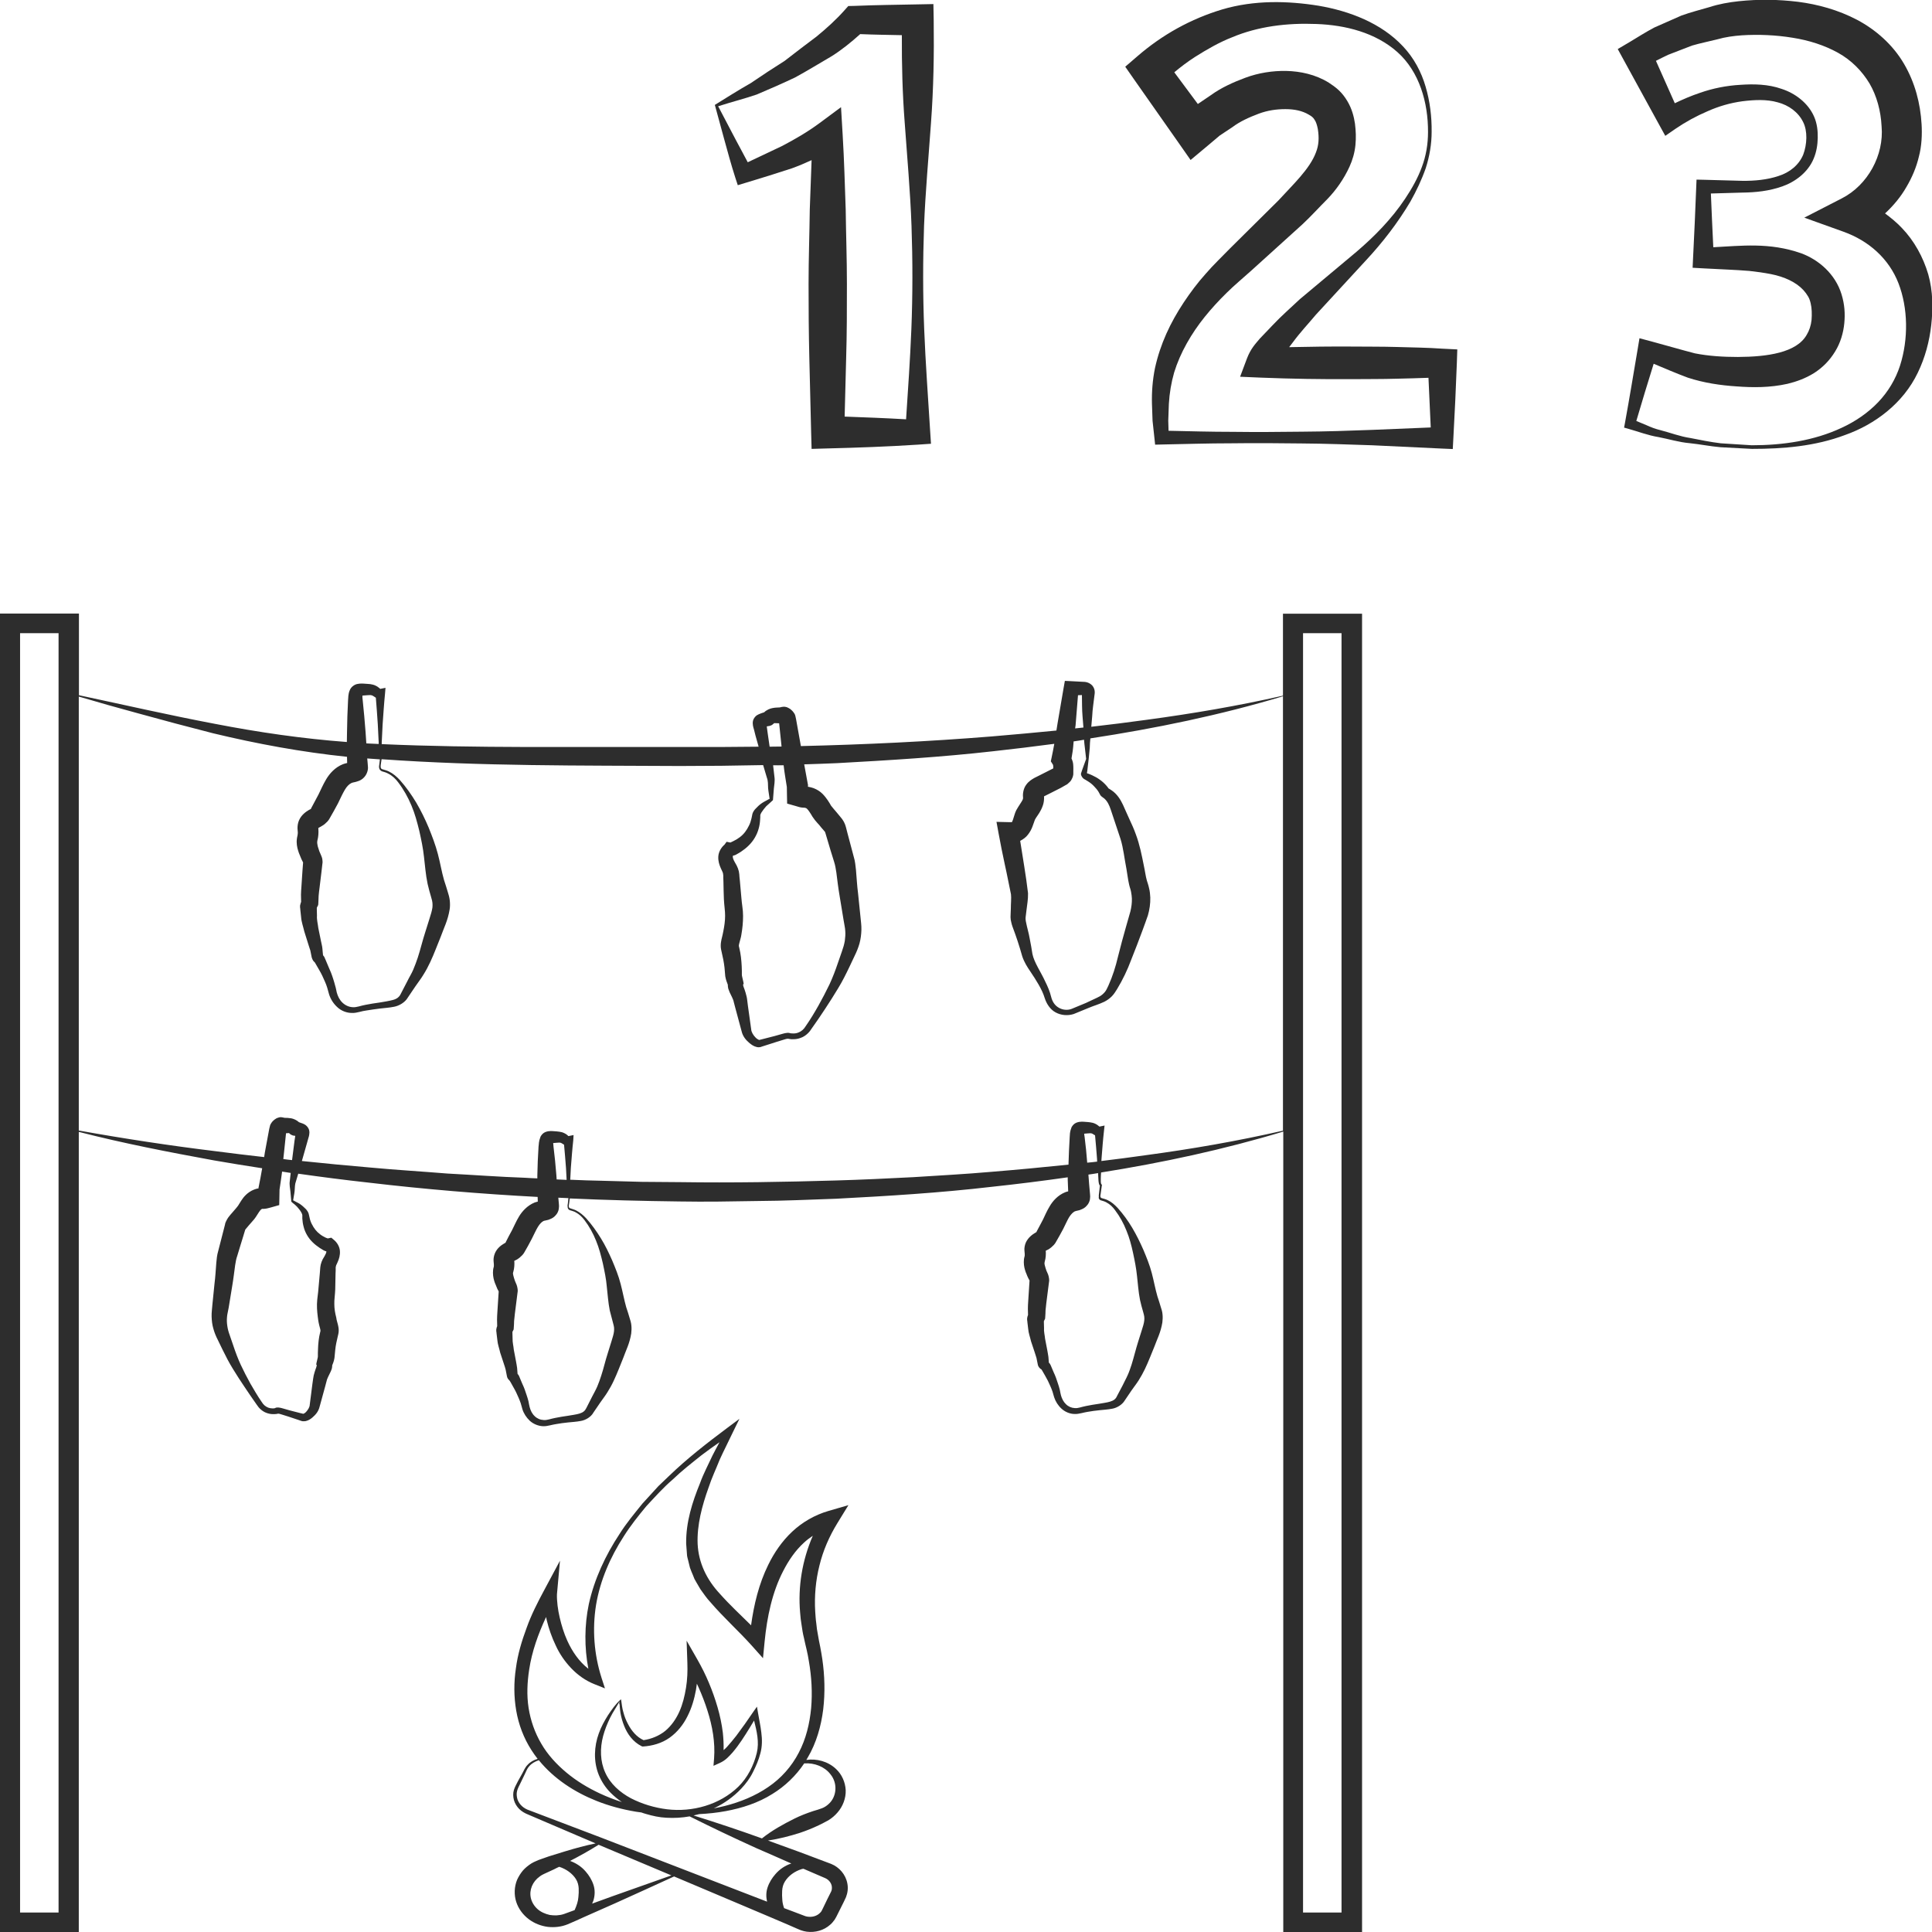 <?xml version="1.0" encoding="utf-8"?>
<!-- Generator: Adobe Illustrator 24.1.2, SVG Export Plug-In . SVG Version: 6.00 Build 0)  -->
<svg version="1.1" id="Layer_1" xmlns="http://www.w3.org/2000/svg" xmlns:xlink="http://www.w3.org/1999/xlink" x="0px" y="0px"
	 viewBox="0 0 128 128" style="enable-background:new 0 0 128 128;" xml:space="preserve">
<style type="text/css">
	.st0{fill:#2D2D2D;}
	.st1{fill:#8E634A;}
</style>
<g>
	<g>
		<path class="st0" d="M61.68,8.15c0.17-2.28,0.21-4.55,0.18-6.83l-0.02-1.05l-1.04,0.02c-1.39,0.03-2.78,0.04-4.17,0.1L56.2,0.4
			l-0.24,0.27c-0.56,0.63-1.19,1.2-1.86,1.75c-0.7,0.53-1.41,1.06-2.11,1.61C51.24,4.5,50.5,4.99,49.75,5.5
			c-0.86,0.49-1.68,1.01-2.39,1.45l0.63,2.31c0.22,0.8,0.45,1.65,0.72,2.49l0.17,0.52l0.59-0.18c1-0.3,2-0.61,3-0.94
			c0.44-0.16,0.87-0.34,1.3-0.54c-0.04,1.09-0.08,2.18-0.12,3.27c-0.02,1.64-0.08,3.28-0.08,4.92c0,1.64,0.01,3.28,0.05,4.92
			l0.12,4.92l0.03,1.1l1.06-0.03c1.99-0.05,3.98-0.12,5.97-0.25l0.88-0.06l-0.05-0.76c-0.14-2.28-0.31-4.55-0.4-6.83
			c-0.09-2.28-0.09-4.55-0.01-6.83C61.31,12.71,61.52,10.43,61.68,8.15z M60.38,21.81c-0.08,1.99-0.22,3.98-0.35,5.97
			c-1.36-0.08-2.72-0.13-4.07-0.18l0.1-3.88c0.05-1.64,0.05-3.28,0.05-4.92c0-1.64-0.06-3.28-0.08-4.92
			c-0.06-1.64-0.1-3.28-0.2-4.92L55.72,7.1l-1.43,1.06c-0.77,0.57-1.61,1.06-2.49,1.52c-0.75,0.35-1.51,0.71-2.26,1.07
			c-0.25-0.48-0.52-0.97-0.79-1.48l-1.17-2.23c0.94-0.3,1.78-0.51,2.56-0.78c0.85-0.36,1.7-0.73,2.54-1.13
			c0.81-0.44,1.6-0.93,2.41-1.4c0.67-0.42,1.3-0.93,1.9-1.47c0.92,0.04,1.84,0.05,2.76,0.07c-0.01,1.94,0.04,3.88,0.19,5.81
			c0.16,2.28,0.37,4.55,0.45,6.83C60.47,17.26,60.47,19.54,60.38,21.81z"/>
		<path class="st0" d="M92.58,22.99c-1-0.03-2-0.02-3-0.03c-1.39-0.01-2.78,0.01-4.17,0.04c0.09-0.12,0.18-0.23,0.26-0.34
			c0.47-0.64,1.01-1.21,1.52-1.82l3.29-3.57c1.12-1.2,2.13-2.51,2.96-3.91c0.4-0.71,0.75-1.45,1.02-2.22
			c0.25-0.78,0.39-1.59,0.39-2.41c0.01-1-0.11-2.01-0.4-2.99c-0.28-0.97-0.78-1.91-1.5-2.67c-1.44-1.54-3.54-2.34-5.59-2.69
			C85.31,0.05,83.1,0,80.99,0.62c-2.1,0.63-3.99,1.68-5.65,3.12l-0.79,0.68l0.62,0.89l2.92,4.16l0.79,1.13l1.16-0.97l0.77-0.65
			l0.83-0.55c0.53-0.4,1.13-0.66,1.76-0.9c0.57-0.21,1.14-0.3,1.76-0.3c0.6,0,1.12,0.11,1.54,0.36l0.15,0.09
			c0.03,0.02,0.06,0.05,0.09,0.07c0.06,0.05,0.11,0.11,0.15,0.18c0.1,0.14,0.17,0.36,0.22,0.62c0.09,0.58,0.07,1.06-0.13,1.56
			c-0.41,1.09-1.51,2.11-2.49,3.18l-3.21,3.18l-0.8,0.81c-0.28,0.28-0.55,0.57-0.81,0.87c-0.53,0.59-1,1.22-1.44,1.88
			c-0.89,1.34-1.56,2.76-1.91,4.36c-0.16,0.79-0.22,1.58-0.2,2.36l0.04,1.13l0.13,1.2l0.04,0.38l0.42-0.01
			c1.55-0.03,3.1-0.08,4.65-0.08c1.55-0.02,3.1-0.01,4.65,0.01c1.55,0.01,3.1,0.07,4.65,0.12l4.65,0.22l0.7,0.03l0.04-0.75
			c0.09-1.65,0.17-3.3,0.23-4.95l0.03-0.9l-1-0.05C94.58,23.03,93.58,23.02,92.58,22.99z M90.93,28.48
			c-1.55,0.06-3.1,0.11-4.65,0.12c-1.55,0.02-3.1,0.03-4.65,0.01c-1.4,0-2.81-0.04-4.21-0.07l-0.02-0.67l0.04-1.11
			c0.04-0.71,0.16-1.42,0.35-2.08c0.4-1.31,1.15-2.6,2.03-3.69c0.45-0.56,0.94-1.09,1.45-1.59c0.26-0.25,0.52-0.5,0.79-0.73
			l0.85-0.75l3.37-3.05c0.56-0.52,1.11-1.13,1.67-1.69c0.56-0.58,1.08-1.31,1.46-2.14c0.2-0.44,0.34-0.92,0.39-1.42
			c0.05-0.52,0.03-0.93-0.03-1.43c-0.07-0.48-0.21-1-0.51-1.5c-0.15-0.25-0.33-0.49-0.55-0.7c-0.11-0.1-0.22-0.2-0.35-0.29
			c-0.11-0.08-0.21-0.15-0.32-0.22c-0.88-0.55-1.9-0.76-2.82-0.78c-0.9-0.02-1.85,0.13-2.71,0.45c-0.78,0.29-1.59,0.65-2.28,1.15
			l-0.87,0.59l-1.56-2.1c0.43-0.36,0.88-0.7,1.36-1.01c0.79-0.5,1.62-0.98,2.47-1.31c1.71-0.72,3.63-0.96,5.59-0.88
			c1.92,0.07,3.91,0.57,5.36,1.86c1.46,1.3,2.04,3.35,2.03,5.3c0,0.79-0.13,1.58-0.41,2.32c-0.27,0.74-0.67,1.44-1.11,2.1
			c-0.88,1.32-2.01,2.48-3.23,3.52l-3.74,3.13c-0.6,0.57-1.23,1.11-1.8,1.72c-0.29,0.3-0.57,0.6-0.86,0.9
			c-0.29,0.35-0.6,0.66-0.85,1.32l-0.45,1.2l1.4,0.06c2,0.08,4,0.11,6,0.1c1-0.01,2,0,3-0.03c0.69-0.02,1.39-0.03,2.08-0.06
			c0.05,1.1,0.1,2.19,0.15,3.29L90.93,28.48z"/>
		<path class="st0" d="M126,15.1c-0.34-0.36-0.72-0.67-1.11-0.96c0.56-0.52,1.05-1.11,1.42-1.76c0.36-0.61,0.65-1.28,0.82-2
			c0.19-0.7,0.22-1.49,0.18-2.15c-0.08-1.37-0.43-2.75-1.17-4.01c-0.73-1.25-1.86-2.25-3.11-2.91c-1.24-0.65-2.58-1.02-3.9-1.19
			c-1.33-0.16-2.59-0.18-3.93-0.04c-0.66,0.07-1.33,0.19-1.94,0.39c-0.62,0.18-1.25,0.34-1.86,0.56l-1.79,0.79
			c-0.57,0.3-1.1,0.64-1.65,0.97l-0.78,0.46l0.42,0.77l2.3,4.2l0.43,0.78l0.68-0.47c0.66-0.45,1.37-0.84,2.12-1.16
			c0.74-0.33,1.5-0.55,2.3-0.66c0.82-0.1,1.61-0.14,2.35,0.07c0.73,0.19,1.36,0.65,1.68,1.3c0.31,0.61,0.26,1.49,0.01,2.16
			c-0.28,0.68-0.88,1.18-1.64,1.42c-0.74,0.25-1.58,0.33-2.4,0.32l-2.57-0.07l-0.46-0.01l-0.02,0.48c-0.06,1.57-0.13,3.14-0.21,4.72
			l-0.03,0.64l0.72,0.04c1.01,0.06,2.09,0.09,3.04,0.17c0.48,0.05,0.96,0.12,1.43,0.21c0.45,0.09,0.86,0.22,1.23,0.4
			c0.37,0.18,0.68,0.4,0.92,0.66c0.12,0.13,0.23,0.28,0.31,0.42c0.08,0.13,0.13,0.28,0.17,0.45c0.08,0.32,0.09,0.73,0.06,1.11
			c-0.04,0.37-0.15,0.7-0.32,0.98c-0.67,1.19-2.61,1.46-4.56,1.47c-0.97,0-1.94-0.06-2.85-0.24c-0.93-0.24-1.91-0.53-2.88-0.79
			l-0.79-0.21l-0.11,0.66c-0.28,1.65-0.55,3.3-0.85,4.94l-0.06,0.32l0.25,0.07c0.68,0.19,1.35,0.45,2.04,0.56
			c0.68,0.13,1.35,0.34,2.04,0.4c0.69,0.07,1.37,0.21,2.06,0.27l2.08,0.11c2.07,0,4.18-0.17,6.17-0.92c1.98-0.7,3.85-2.1,4.82-4.13
			c0.48-0.99,0.77-2.07,0.89-3.16c0.12-1.08,0.12-2.23-0.2-3.36C127.42,17.05,126.83,15.96,126,15.1z M125.88,24.23
			c-0.29,0.89-0.78,1.72-1.45,2.42c-0.67,0.7-1.5,1.27-2.41,1.69c-1.83,0.86-3.91,1.16-5.96,1.16l-2.05-0.13
			c-0.68-0.08-1.35-0.22-2.02-0.35c-0.68-0.1-1.32-0.35-1.98-0.52c-0.33-0.08-0.65-0.2-0.95-0.34l-0.65-0.27
			c0.37-1.27,0.76-2.53,1.15-3.79c0.74,0.31,1.48,0.63,2.26,0.92c1.07,0.35,2.16,0.51,3.24,0.58c1.06,0.08,2.19,0.09,3.36-0.17
			c0.58-0.14,1.18-0.35,1.76-0.71c0.58-0.37,1.04-0.84,1.4-1.43c0.36-0.58,0.55-1.25,0.61-1.88c0.06-0.63,0.02-1.24-0.18-1.9
			c-0.41-1.36-1.53-2.31-2.68-2.73c-2.11-0.74-3.99-0.49-5.82-0.4c-0.06-1.19-0.11-2.37-0.16-3.56l2.07-0.06
			c0.89-0.01,1.78-0.1,2.66-0.41c0.86-0.3,1.71-0.94,2.08-1.84c0.19-0.45,0.26-0.92,0.27-1.37c0.01-0.46-0.04-0.95-0.24-1.41
			c-0.39-0.9-1.25-1.55-2.15-1.84c-0.9-0.32-1.86-0.33-2.74-0.27c-0.9,0.05-1.82,0.23-2.67,0.53c-0.57,0.19-1.13,0.43-1.67,0.69
			l-1.25-2.81c0.27-0.14,0.54-0.27,0.81-0.4l1.58-0.61c0.54-0.16,1.11-0.27,1.66-0.41c0.56-0.16,1.09-0.23,1.64-0.27
			c1.09-0.07,2.27-0.02,3.36,0.16c1.09,0.17,2.12,0.5,3.02,1c0.88,0.49,1.58,1.2,2.08,2.03c0.48,0.82,0.75,1.82,0.8,2.84
			c0.17,1.9-0.91,3.89-2.63,4.77l-2.49,1.28l2.59,0.93c1.68,0.6,3.02,1.79,3.65,3.42C126.41,20.4,126.45,22.45,125.88,24.23z"/>
	</g>
	<path class="st1" d="M50.76,47.16C50.76,47.16,50.76,47.16,50.76,47.16c0,0,0.01,0,0.01,0C50.77,47.15,50.77,47.15,50.76,47.16z"/>
	<path class="st1" d="M71.68,45.92c0-0.01,0-0.02,0-0.02c0,0,0,0.01,0,0.03V45.92z"/>
	<path class="st1" d="M21.07,54.86C21.07,54.85,21.07,54.86,21.07,54.86C21.08,54.85,21.07,54.84,21.07,54.86z"/>
	<path class="st1" d="M23.93,46.1c-0.01,0-0.03,0.01-0.04,0.01C23.88,46.12,23.89,46.12,23.93,46.1
		C23.92,46.11,23.92,46.1,23.93,46.1z"/>
	<path class="st1" d="M48.33,55.91c-0.02,0.01-0.03,0.01-0.03,0.01l0.02-0.01L48.33,55.91z"/>
	<g>
		<path class="st1" d="M21.98,90.34C21.98,90.34,21.98,90.34,21.98,90.34l0,0.01C21.98,90.35,21.98,90.34,21.98,90.34z"/>
		<path class="st1" d="M68.19,87.05C68.2,87.03,68.21,87.02,68.19,87.05L68.19,87.05z"/>
		<path class="st1" d="M32.98,87.8C32.99,87.77,33,87.76,32.98,87.8L32.98,87.8z"/>
		<path class="st1" d="M21.86,82.13c0,0-0.01-0.01-0.03-0.01l0.02,0.01L21.86,82.13z"/>
		<path class="st1" d="M20.01,59.66L20.01,59.66C20.02,59.64,20.03,59.63,20.01,59.66z"/>
		<path class="st1" d="M71.74,75.12c-0.02,0.01-0.04,0.01-0.05,0.02C71.68,75.14,71.7,75.15,71.74,75.12
			C71.74,75.13,71.74,75.12,71.74,75.12z"/>
		<path class="st1" d="M48.21,65.11c0,0,0,0,0,0.02L48.21,65.11C48.21,65.11,48.21,65.1,48.21,65.11z"/>
		<path class="st1" d="M19.58,75.08c0-0.02,0-0.03,0-0.03C19.58,75.05,19.58,75.07,19.58,75.08z"/>
		<path class="st1" d="M19.56,75.26C19.56,75.26,19.56,75.26,19.56,75.26l-0.05-0.01C19.54,75.26,19.55,75.26,19.56,75.26z"/>
		<path class="st1" d="M19.65,74.31c0.01,0,0.02,0,0.02,0c0,0-0.01,0-0.01,0C19.66,74.31,19.65,74.31,19.65,74.31z"/>
		<path class="st1" d="M36.56,75.74c-0.02,0.01-0.04,0.01-0.05,0.02C36.5,75.76,36.52,75.76,36.56,75.74
			C36.56,75.74,36.56,75.74,36.56,75.74z"/>
		<path class="st0" d="M85,46.09c-2.99,0.68-6,1.19-9.04,1.6c-1.22,0.17-2.44,0.32-3.66,0.46l0.06-0.69
			c0.02-0.48,0.1-0.93,0.15-1.39c0-0.06,0.1-0.37-0.15-0.66c-0.27-0.27-0.57-0.23-0.64-0.24l-0.75-0.04l-0.42-0.02l-0.08,0.45
			l-0.4,2.34l-0.08,0.5c-1.43,0.14-2.85,0.27-4.28,0.39c-4.21,0.34-8.43,0.54-12.65,0.64c-0.02-0.11-0.04-0.23-0.06-0.34l-0.26-1.45
			l-0.02-0.09l-0.01-0.05c0-0.02-0.02-0.09-0.03-0.12c-0.01-0.03-0.03-0.07-0.04-0.09c-0.11-0.17-0.17-0.22-0.29-0.32
			c-0.03-0.02-0.06-0.04-0.12-0.07c-0.02-0.01-0.06-0.03-0.11-0.05c-0.06-0.01-0.14-0.05-0.34-0.01c-0.06,0.02-0.02,0.01-0.04,0.01
			c-0.01,0.01-0.05,0.01-0.1,0.02c-0.1,0.01-0.25,0-0.45,0.04c-0.18,0.03-0.41,0.13-0.56,0.28l-0.18,0.06
			c-0.07,0.03-0.15,0.05-0.29,0.13c-0.07,0.04-0.16,0.13-0.22,0.24c-0.06,0.11-0.07,0.22-0.07,0.28c0.01,0.25,0.06,0.33,0.09,0.46
			l0.09,0.36l0.21,0.75c-1.72,0.02-3.45,0.03-5.17,0.02l-10.34,0c-3.16-0.01-6.32-0.05-9.46-0.19c0-0.1,0-0.19,0.01-0.29l0.05-1.02
			c0.05-0.68,0.09-1.36,0.16-2.05l0.03-0.37l-0.35,0.07c-0.03-0.03-0.07-0.07-0.12-0.1c-0.09-0.08-0.25-0.15-0.36-0.18
			c-0.12-0.03-0.26-0.05-0.35-0.05l-0.29-0.02c-0.1,0-0.21-0.01-0.36,0.02c-0.08,0.01-0.18,0.04-0.28,0.11
			c-0.11,0.07-0.2,0.18-0.24,0.27c-0.09,0.19-0.09,0.3-0.11,0.41l-0.02,0.29c-0.04,0.72-0.06,1.43-0.07,2.15l-0.01,0.62
			c-2.93-0.22-5.83-0.64-8.72-1.2c-3.02-0.57-6.02-1.26-9.03-1.9v-5.41H0V128h5.22V74.99c2.95,0.76,5.96,1.34,8.96,1.89
			c1.06,0.18,2.12,0.36,3.19,0.52c-0.07,0.42-0.15,0.83-0.23,1.23l-0.01,0.03l0,0.06l0,0.01c-0.1,0.02-0.2,0.04-0.29,0.08
			c-0.44,0.17-0.71,0.5-0.86,0.74c-0.08,0.12-0.15,0.24-0.2,0.32c-0.03,0.04-0.08,0.11-0.15,0.19c-0.07,0.08-0.17,0.19-0.25,0.29
			c-0.05,0.06-0.14,0.15-0.25,0.3c-0.05,0.07-0.11,0.17-0.16,0.28c-0.01,0.03-0.02,0.06-0.04,0.09l-0.01,0.05l-0.02,0.09l-0.09,0.35
			l-0.18,0.7l-0.18,0.7c-0.07,0.23-0.1,0.52-0.12,0.76c-0.04,0.51-0.06,0.92-0.12,1.39l-0.14,1.39c-0.01,0.21-0.06,0.5-0.05,0.78
			c0.01,0.28,0.04,0.55,0.12,0.81c0.07,0.26,0.18,0.52,0.29,0.73l0.31,0.64c0.21,0.43,0.43,0.86,0.69,1.28
			c0.25,0.41,0.51,0.81,0.78,1.21c0.26,0.4,0.54,0.79,0.81,1.18c0.13,0.21,0.36,0.43,0.64,0.53c0.14,0.05,0.28,0.08,0.43,0.08
			c0.07,0,0.14,0,0.22-0.01l0.11-0.02c0.01,0,0.01,0,0.03,0c0.06,0,0.19,0.05,0.3,0.08l0.35,0.11l0.69,0.23l0.17,0.06l0.04,0.01
			c0.02,0.01,0.06,0.01,0.09,0.01c0.06,0,0.12,0,0.17-0.01c0.2-0.05,0.32-0.14,0.43-0.23c0.22-0.19,0.41-0.4,0.49-0.74l0.37-1.35
			l0.09-0.34c0.03-0.13,0.06-0.17,0.1-0.27l0.15-0.31c0.03-0.07,0.05-0.1,0.09-0.22c0.02-0.08,0.03-0.15,0.03-0.22l0-0.01
			c0.04-0.12,0.11-0.24,0.15-0.5l0.05-0.52c0.03-0.31,0.1-0.62,0.17-0.91c0.01-0.03,0.07-0.26,0.06-0.4c0-0.15-0.03-0.26-0.05-0.36
			l-0.07-0.26c-0.02-0.08-0.03-0.12-0.04-0.21C22.2,87,22.15,86.7,22.15,86.4c0-0.15,0-0.28,0.02-0.44
			c0.02-0.18,0.03-0.36,0.04-0.53c0.01-0.35,0.01-0.69,0.02-1.03l0.01-0.25l0-0.12c0-0.03,0-0.04,0-0.07
			c0.01-0.04,0.02-0.09,0.03-0.13c0.01-0.03,0.08-0.15,0.11-0.24c0.08-0.18,0.16-0.42,0.14-0.71c-0.02-0.3-0.2-0.57-0.38-0.72
			l-0.19-0.16l-0.19,0.04c-0.02,0-0.03,0.01-0.04,0.01L21.58,82c-0.14-0.07-0.27-0.14-0.38-0.23c-0.23-0.17-0.4-0.39-0.54-0.67
			c-0.07-0.13-0.12-0.28-0.15-0.43l-0.06-0.26c-0.04-0.13-0.11-0.21-0.17-0.29c-0.14-0.14-0.26-0.25-0.42-0.36
			c-0.08-0.05-0.16-0.09-0.24-0.13l-0.11-0.06c-0.04-0.02-0.08-0.05-0.09-0.04c0.03-0.23,0.08-0.41,0.1-0.63
			c0.02-0.23,0.01-0.43,0.08-0.61c0.05-0.18,0.11-0.35,0.16-0.53c1.55,0.22,3.1,0.42,4.65,0.59c3.72,0.44,7.46,0.75,11.21,0.95
			l0.01,0.31c-0.07,0.02-0.14,0.03-0.21,0.06c-0.49,0.2-0.83,0.59-1.03,0.92c-0.2,0.33-0.33,0.65-0.46,0.9
			c-0.14,0.26-0.29,0.53-0.42,0.8c-0.03,0.05,0,0,0,0.01c0,0,0,0,0,0.01c0,0-0.01,0.01-0.02,0.02l-0.01,0.01l-0.07,0.04
			c-0.19,0.11-0.47,0.3-0.62,0.65c-0.07,0.17-0.1,0.35-0.09,0.5c0.01,0.19,0.02,0.18,0.02,0.23c0,0.04,0,0.09,0,0.12
			c0,0.02,0,0.02-0.01,0.06c-0.02,0.06-0.03,0.13-0.04,0.19c-0.03,0.27,0.01,0.52,0.07,0.72c0.03,0.1,0.06,0.19,0.1,0.27
			c0.03,0.08,0.06,0.14,0.11,0.27l0.09,0.17l-0.03,0.46l-0.06,0.94c-0.01,0.16-0.02,0.31-0.02,0.48l0.01,0.42
			c-0.02,0.05-0.05,0.12-0.06,0.22c0,0.03,0,0.06,0,0.09l0,0.03l0.01,0.05l0.01,0.11l0.05,0.42c0.02,0.28,0.13,0.56,0.19,0.84
			l0.25,0.76c0.04,0.12,0.09,0.27,0.11,0.36c0.03,0.11,0.04,0.25,0.08,0.41l0.02,0.09c0.02,0.06,0.05,0.1,0.07,0.13
			c0.05,0.06,0.08,0.09,0.09,0.1c0.01,0.01,0.01,0.01,0.01,0l-0.01-0.01l0.01,0.02l0.05,0.08l0.19,0.34
			c0.13,0.22,0.25,0.47,0.35,0.71c0.05,0.12,0.1,0.24,0.14,0.36c0.04,0.12,0.06,0.23,0.11,0.39c0.09,0.29,0.26,0.55,0.49,0.77
			c0.23,0.21,0.56,0.35,0.88,0.36c0.16,0.01,0.32-0.03,0.47-0.06c0.13-0.03,0.26-0.06,0.39-0.08c0.26-0.05,0.53-0.08,0.8-0.11
			c0.28-0.03,0.54-0.04,0.85-0.1c0.3-0.05,0.67-0.26,0.83-0.56l0.45-0.66c0.14-0.21,0.33-0.44,0.48-0.69
			c0.15-0.24,0.29-0.49,0.41-0.75c0.24-0.51,0.43-1.02,0.63-1.51c0.18-0.51,0.42-0.94,0.53-1.62c0.02-0.17,0.03-0.35,0.01-0.53
			c-0.01-0.18-0.08-0.38-0.11-0.48c-0.07-0.25-0.15-0.49-0.23-0.73c-0.14-0.49-0.23-1.01-0.37-1.54c-0.14-0.55-0.35-1.06-0.56-1.56
			c-0.22-0.5-0.46-1-0.75-1.47c-0.29-0.47-0.61-0.92-0.98-1.33c-0.19-0.2-0.41-0.39-0.67-0.52c-0.12-0.06-0.28-0.1-0.39-0.14
			c-0.1-0.03-0.1-0.14-0.07-0.28l0.05-0.37c2.42,0.11,4.85,0.17,7.27,0.2c1.73,0.03,3.45,0,5.18-0.03c1.73-0.01,3.45-0.09,5.18-0.15
			c3.45-0.18,6.89-0.39,10.32-0.79c1.68-0.18,3.36-0.39,5.04-0.63l0,0.17l0.03,0.76c-0.07,0.02-0.14,0.03-0.2,0.06
			c-0.49,0.2-0.82,0.58-1.02,0.92c-0.2,0.33-0.33,0.64-0.45,0.89c-0.13,0.26-0.28,0.52-0.42,0.79c-0.03,0.05,0,0,0,0.01
			c0,0,0,0,0,0.01c0,0-0.01,0.01-0.02,0.02l-0.01,0.01l-0.07,0.04c-0.18,0.11-0.46,0.3-0.62,0.65c-0.07,0.17-0.1,0.35-0.09,0.5
			c0.01,0.19,0.02,0.17,0.02,0.23c0,0.04,0,0.09,0,0.12c0,0.02,0,0.02-0.01,0.06c-0.02,0.06-0.03,0.13-0.04,0.19
			c-0.03,0.26,0.01,0.52,0.07,0.71c0.03,0.1,0.06,0.19,0.1,0.27c0.03,0.08,0.05,0.14,0.11,0.26l0.09,0.17l-0.03,0.46l-0.06,0.93
			c-0.01,0.16-0.02,0.3-0.02,0.47l0.01,0.42c-0.02,0.05-0.05,0.12-0.06,0.22c0,0.03,0,0.06,0,0.09l0,0.03l0.01,0.05l0.01,0.11
			l0.05,0.42c0.02,0.28,0.13,0.56,0.19,0.83l0.25,0.75c0.04,0.12,0.09,0.27,0.11,0.35c0.03,0.11,0.04,0.24,0.08,0.4l0.02,0.09
			c0.02,0.06,0.05,0.1,0.07,0.13c0.05,0.06,0.08,0.08,0.09,0.1c0.01,0.01,0.01,0.01,0.01,0l-0.01-0.01L69,90.73l0.05,0.08l0.19,0.33
			c0.13,0.22,0.25,0.46,0.35,0.7c0.05,0.12,0.1,0.23,0.14,0.35c0.04,0.12,0.06,0.23,0.11,0.38c0.09,0.28,0.26,0.55,0.49,0.76
			c0.23,0.21,0.55,0.35,0.87,0.35c0.16,0.01,0.32-0.03,0.47-0.06c0.13-0.03,0.25-0.06,0.38-0.08c0.26-0.05,0.53-0.08,0.8-0.11
			c0.27-0.03,0.53-0.04,0.84-0.1c0.3-0.05,0.66-0.26,0.83-0.55l0.44-0.65c0.14-0.21,0.33-0.44,0.48-0.68
			c0.15-0.24,0.29-0.49,0.41-0.74c0.24-0.5,0.43-1.01,0.63-1.49c0.18-0.5,0.42-0.93,0.53-1.61c0.02-0.17,0.03-0.35,0.01-0.53
			c-0.01-0.18-0.08-0.38-0.11-0.47c-0.07-0.24-0.15-0.49-0.23-0.73c-0.14-0.48-0.23-1-0.37-1.53c-0.14-0.54-0.35-1.05-0.56-1.55
			c-0.22-0.5-0.46-0.99-0.74-1.46c-0.28-0.47-0.6-0.91-0.97-1.32c-0.19-0.2-0.4-0.39-0.66-0.51c-0.12-0.06-0.28-0.1-0.39-0.13
			c-0.1-0.03-0.1-0.14-0.07-0.27l0.08-0.57l0.01-0.04l-0.03-0.03c-0.06-0.06-0.05-0.24-0.05-0.38c0-0.14,0.01-0.27,0.02-0.41
			c4.08-0.65,8.13-1.52,12.07-2.71V128h5.22V40.66H85V46.09z M3.88,126.71H1.33V41.95h2.55V126.71z M21.98,90.34c0,0,0,0.01,0,0.01
			L21.98,90.34C21.98,90.34,21.98,90.34,21.98,90.34z M21.86,82.13l-0.01-0.01l-0.02-0.01C21.85,82.12,21.87,82.13,21.86,82.13z
			 M32.98,87.8L32.98,87.8C33,87.76,32.99,87.77,32.98,87.8z M68.19,87.05L68.19,87.05C68.21,87.02,68.2,87.03,68.19,87.05z
			 M71.68,45.92v0.01c-0.01-0.02-0.01-0.03,0-0.03C71.67,45.9,71.68,45.91,71.68,45.92z M71.26,48.05l0.16-1.99l0.25-0.01
			c0.01,0,0.01,0,0.01,0c0.01,0.47,0,0.94,0.04,1.4l0.06,0.75c-0.18,0.02-0.36,0.04-0.55,0.06L71.26,48.05z M70.28,52.2L70.63,52
			c-0.01,0.01,0.1-0.05,0.13-0.09c0.05-0.04,0.09-0.08,0.12-0.11c0.07-0.07,0.12-0.15,0.16-0.25c0.02-0.05,0.05-0.11,0.06-0.19
			c0.01-0.03,0.01-0.1,0.01-0.12l0-0.02l0-0.09c0-0.13,0.01-0.3-0.01-0.5c-0.01-0.12-0.05-0.25-0.11-0.38
			c0.06-0.33,0.11-0.67,0.13-1l0.01-0.13c0.23-0.03,0.46-0.07,0.69-0.11c0.02,0.19,0.03,0.38,0.06,0.57l0.08,0.7l-0.18,0.5
			l-0.09,0.25l-0.04,0.12l-0.02,0.06l-0.01,0.03c-0.01,0.04,0,0.09,0.01,0.12c0.04,0.1,0.07,0.14,0.12,0.19
			c0.04,0.05,0.14,0.1,0.16,0.11c0.07,0.04,0.14,0.09,0.21,0.13c0.14,0.09,0.26,0.19,0.37,0.31c0.11,0.11,0.21,0.23,0.29,0.36
			c0.04,0.07,0.07,0.12,0.11,0.2c0.01,0.02,0.03,0.05,0.06,0.08c0.02,0.03,0.12,0.09,0.1,0.08l0.04,0.03
			c0.03,0.02,0.05,0.04,0.08,0.06c0.2,0.18,0.32,0.43,0.42,0.73c0.1,0.3,0.22,0.67,0.33,0.99c0.11,0.33,0.22,0.65,0.32,0.96
			c0.19,0.62,0.25,1.27,0.39,1.98c0.06,0.32,0.09,0.66,0.18,1.05c0.02,0.09,0.06,0.22,0.08,0.28c0.02,0.07,0.04,0.14,0.05,0.21
			c0.03,0.14,0.04,0.28,0.05,0.42c0.01,0.28-0.03,0.57-0.1,0.86l-0.28,0.98c-0.19,0.66-0.37,1.33-0.54,2.01
			c-0.16,0.68-0.36,1.31-0.64,1.93c-0.08,0.16-0.13,0.29-0.22,0.4c-0.09,0.11-0.2,0.21-0.33,0.29c-0.25,0.14-0.62,0.29-0.94,0.45
			L71,66.84c-0.28,0.11-0.61,0.07-0.86-0.08c-0.26-0.15-0.42-0.4-0.5-0.72c-0.08-0.34-0.23-0.69-0.39-1.01
			c-0.29-0.64-0.73-1.25-0.85-1.83l-0.08-0.49l-0.1-0.53c-0.06-0.36-0.17-0.71-0.23-1.02c-0.02-0.08-0.03-0.15-0.04-0.23
			c-0.01-0.07,0-0.1,0-0.16c0.01-0.12,0.04-0.29,0.06-0.49c0.03-0.31,0.11-0.66,0.1-1.1c-0.14-1.21-0.35-2.34-0.52-3.47
			c0.19-0.1,0.39-0.24,0.52-0.42c0.14-0.18,0.23-0.36,0.29-0.52c0.06-0.15,0.1-0.29,0.14-0.39c0.03-0.07,0.02-0.04,0.03-0.08
			l0.07-0.12c0.12-0.19,0.32-0.42,0.46-0.84c0.06-0.18,0.08-0.38,0.07-0.58c0.01-0.01,0.02-0.01,0.04-0.02l0.36-0.18L70.28,52.2z
			 M51.92,50.7l0,0.02c0.05,0.47,0.14,0.95,0.21,1.42l0.01,0.61l0.01,0.49l0.53,0.15l0.17,0.05c0.07,0.02,0.17,0.06,0.37,0.07
			c0.07,0,0.03,0,0.05,0l0.02,0c0.02,0,0.02,0,0.04,0.01c0.02,0,0.04,0.01,0.05,0.01c0.05,0.01,0.13,0.08,0.25,0.26
			c0.06,0.09,0.12,0.18,0.2,0.32c0.11,0.17,0.22,0.3,0.32,0.41c0.1,0.11,0.17,0.18,0.24,0.28l0.24,0.28
			c0.05,0.07,0.01-0.02,0.07,0.16l0.11,0.37l0.22,0.74l0.23,0.74c0.08,0.25,0.11,0.46,0.15,0.71c0.06,0.49,0.13,1.06,0.22,1.58
			l0.26,1.58c0.04,0.28,0.1,0.49,0.11,0.71c0.02,0.22,0,0.45-0.03,0.67c-0.04,0.23-0.1,0.44-0.19,0.69l-0.26,0.75
			c-0.17,0.5-0.35,0.98-0.57,1.45c-0.23,0.47-0.47,0.94-0.73,1.4c-0.26,0.46-0.53,0.91-0.83,1.34c-0.13,0.22-0.29,0.36-0.5,0.44
			c-0.1,0.04-0.21,0.06-0.33,0.06c-0.06,0-0.11-0.01-0.17-0.01l-0.08-0.02c-0.05-0.01-0.11-0.02-0.16-0.01
			c-0.2,0.02-0.31,0.07-0.44,0.1l-0.39,0.11l-0.78,0.2l-0.2,0.05l-0.05,0.01c-0.01,0,0,0,0,0c0,0-0.01,0-0.02-0.01
			c-0.05-0.02-0.15-0.08-0.22-0.16c-0.15-0.15-0.27-0.36-0.28-0.52l-0.22-1.58l-0.05-0.4c-0.01-0.12-0.06-0.31-0.1-0.45
			c-0.07-0.28-0.23-0.54-0.14-0.59l0.01-0.01l-0.02-0.12c-0.04-0.21-0.11-0.43-0.1-0.49c0,0,0-0.05,0-0.1l0-0.15l-0.01-0.3
			c-0.02-0.4-0.06-0.81-0.16-1.22c-0.04-0.15-0.02-0.09-0.03-0.14c0-0.03,0.01-0.09,0.03-0.17l0.07-0.26
			c0.03-0.1,0.06-0.23,0.07-0.32c0.07-0.4,0.11-0.81,0.11-1.23c0-0.21-0.02-0.43-0.05-0.64c-0.03-0.18-0.04-0.36-0.06-0.54
			l-0.1-1.13l-0.03-0.29l-0.01-0.15c-0.01-0.06-0.02-0.14-0.03-0.2c-0.03-0.13-0.08-0.26-0.14-0.38l-0.14-0.25
			c-0.08-0.14-0.12-0.26-0.12-0.33c0-0.03,0-0.05,0.01-0.08c0.02,0,0.03,0,0.05-0.01c0.03,0,0.11-0.04,0.12-0.04l0.02-0.01
			l0.07-0.04c0.09-0.05,0.18-0.1,0.27-0.16c0.18-0.12,0.35-0.25,0.51-0.41c0.32-0.31,0.55-0.71,0.66-1.11
			c0.06-0.2,0.09-0.41,0.1-0.61l0.01-0.15l0-0.12c0-0.05,0.03-0.12,0.07-0.19c0.09-0.14,0.21-0.3,0.32-0.42
			c0.06-0.06,0.14-0.13,0.21-0.19l0.11-0.1c0.03-0.03,0.07-0.06,0.13-0.12l0.06-0.76c0.02-0.23,0.08-0.5,0.04-0.77
			c-0.03-0.26-0.06-0.52-0.09-0.78C51.41,50.71,51.67,50.7,51.92,50.7z M50.9,48.1c-0.08,0.02-0.06,0.02,0.06,0
			c0.04-0.01,0.09-0.02,0.17-0.06c0.04-0.03,0.09-0.06,0.14-0.11c0.03-0.04,0.01-0.01,0.02-0.02l0.01,0c0.02-0.01-0.01,0.01,0.04,0
			c0.04,0,0.14,0,0.28,0.01l0.14,1.34l0.02,0.2c-0.26,0-0.53,0.01-0.79,0.01l-0.13-0.9l-0.05-0.37c0-0.02-0.01-0.05-0.01-0.07
			L50.9,48.1z M50.76,47.16c0.01,0,0.01,0,0.01,0C50.77,47.15,50.76,47.16,50.76,47.16C50.76,47.16,50.76,47.16,50.76,47.16z
			 M24.07,46.08l0.26-0.02c0.1-0.01,0.14-0.01,0.2-0.01c0.06,0.01,0.08,0.01,0.14,0.03c0.06,0.03,0.13,0.08,0.22,0.14l0.01,0
			c0.05,0.59,0.09,1.18,0.13,1.77l0.05,1.02c0.01,0.09,0.01,0.18,0.01,0.28c-0.22-0.01-0.44-0.02-0.66-0.03
			c-0.05,0-0.11-0.01-0.16-0.01l-0.05-0.75c-0.05-0.7-0.12-1.41-0.19-2.11c-0.02-0.11-0.02-0.23-0.02-0.3
			C24.03,46.08,24.05,46.08,24.07,46.08z M23.89,46.11c0.01,0,0.02-0.01,0.04-0.01c0,0,0,0,0,0C23.89,46.12,23.88,46.12,23.89,46.11
			z M23.28,51.88c0.04-0.02,0.08-0.03,0.12-0.04l0.14-0.03c0.07-0.02,0.15-0.04,0.25-0.08c0.1-0.04,0.24-0.12,0.35-0.25
			c0.12-0.13,0.19-0.3,0.22-0.44c0.03-0.13,0.02-0.26,0.01-0.32l-0.01-0.14l-0.03-0.33c0,0,0,0,0.01,0
			c0.28,0.02,0.55,0.04,0.83,0.06l-0.04,0.33c-0.01,0.07-0.03,0.15-0.01,0.24c0.01,0.09,0.09,0.18,0.18,0.22
			c0.17,0.05,0.29,0.08,0.43,0.16c0.26,0.13,0.48,0.34,0.65,0.57c0.36,0.47,0.65,0.99,0.88,1.54c0.23,0.54,0.38,1.11,0.52,1.68
			c0.13,0.58,0.25,1.15,0.31,1.72c0.07,0.57,0.11,1.18,0.24,1.79c0.07,0.3,0.15,0.6,0.24,0.9c0.05,0.17,0.07,0.25,0.08,0.35
			c0.01,0.1,0.01,0.2,0,0.31c-0.03,0.22-0.11,0.48-0.2,0.76l-0.27,0.86c-0.19,0.58-0.32,1.15-0.5,1.7c-0.09,0.27-0.19,0.54-0.3,0.8
			c-0.11,0.26-0.26,0.49-0.4,0.78l-0.42,0.81c-0.1,0.22-0.26,0.35-0.53,0.42c-0.26,0.07-0.58,0.12-0.88,0.17
			c-0.31,0.04-0.61,0.09-0.92,0.15c-0.16,0.03-0.31,0.07-0.46,0.11c-0.13,0.03-0.26,0.06-0.39,0.05c-0.26-0.01-0.5-0.12-0.69-0.3
			c-0.19-0.18-0.31-0.42-0.38-0.68c-0.03-0.12-0.05-0.28-0.1-0.43c-0.04-0.15-0.08-0.3-0.13-0.45c-0.09-0.29-0.2-0.57-0.33-0.85
			l-0.18-0.43l-0.05-0.11l-0.01-0.03c-0.01-0.02-0.02-0.04-0.03-0.06c-0.02-0.03-0.04-0.06-0.06-0.08
			c-0.01-0.01-0.02-0.02-0.02-0.03l0-0.01c-0.02-0.12-0.02-0.26-0.04-0.43c-0.02-0.19-0.06-0.31-0.09-0.47l-0.18-0.88
			c-0.03-0.28-0.11-0.54-0.09-0.83l-0.01-0.42l0-0.1v0c0.01-0.01,0.02-0.03,0.06-0.12l0.03-0.06l0.01-0.12l0.02-0.49
			c0.01-0.17,0.04-0.35,0.06-0.53l0.13-1.07l0.06-0.53l0.01-0.07c0-0.06,0-0.12-0.01-0.18c-0.01-0.11-0.04-0.19-0.07-0.26
			c-0.05-0.14-0.1-0.22-0.12-0.28c-0.01-0.03-0.05-0.13-0.07-0.21c-0.03-0.08-0.05-0.15-0.06-0.21c-0.03-0.13-0.03-0.21-0.02-0.28
			c0-0.02,0.01-0.03,0.01-0.05c0.01-0.04,0.03-0.13,0.04-0.19c0.02-0.13,0.03-0.25,0.03-0.38c0-0.08-0.01-0.2-0.01-0.25
			c0.01-0.01,0.04-0.03,0.1-0.06l0.04-0.02l0.1-0.06c0.07-0.04,0.13-0.08,0.19-0.13c0.06-0.05,0.12-0.11,0.18-0.17
			c0.05-0.05,0.13-0.17,0.14-0.2c0.19-0.33,0.37-0.65,0.55-0.99c0.17-0.35,0.31-0.66,0.46-0.91C22.98,52.1,23.13,51.95,23.28,51.88z
			 M21.07,54.86C21.07,54.86,21.07,54.85,21.07,54.86C21.07,54.84,21.08,54.85,21.07,54.86z M19.51,79.79
			c0.06,0.06,0.13,0.11,0.18,0.17c0.1,0.11,0.21,0.25,0.28,0.38c0.03,0.06,0.06,0.13,0.06,0.16c0,0.01,0,0.05,0,0.1l0,0.14
			c0.01,0.18,0.04,0.37,0.09,0.55c0.09,0.36,0.3,0.73,0.59,1.01c0.14,0.14,0.3,0.26,0.46,0.37c0.08,0.05,0.16,0.1,0.24,0.15
			l0.06,0.03l0.02,0.01c0,0,0.08,0.04,0.12,0.04c0,0,0.01,0,0.01,0c0,0.01,0,0.02,0,0.04c0,0.05-0.04,0.15-0.11,0.27l-0.13,0.22
			c-0.06,0.12-0.1,0.23-0.13,0.35c-0.01,0.06-0.02,0.13-0.03,0.18l-0.01,0.13l-0.02,0.26l-0.09,1c-0.01,0.16-0.03,0.32-0.05,0.48
			c-0.03,0.18-0.04,0.38-0.05,0.57c-0.01,0.38,0.04,0.76,0.09,1.11c0.01,0.08,0.04,0.2,0.06,0.29l0.06,0.23
			c0.02,0.06,0.02,0.11,0.02,0.14c0,0.04,0.01-0.03-0.02,0.1c-0.09,0.36-0.13,0.74-0.14,1.1l-0.01,0.27l0,0.13c0,0.05,0,0.1,0,0.09
			c0.01,0.04-0.05,0.24-0.09,0.43l-0.02,0.12l0.01,0c0.08,0.02-0.05,0.26-0.12,0.51c-0.04,0.12-0.08,0.3-0.09,0.4l-0.05,0.35
			l-0.18,1.41c0,0.13-0.11,0.32-0.23,0.45c-0.06,0.07-0.14,0.12-0.18,0.13c-0.01,0.01-0.01,0-0.01,0.01c0,0,0.01,0,0,0l-0.04-0.01
			l-0.17-0.04l-0.7-0.18l-0.35-0.1c-0.12-0.03-0.21-0.07-0.4-0.09c-0.04,0-0.11,0-0.15,0.01L18.2,93.3
			c-0.05,0.01-0.1,0.01-0.15,0.01c-0.1,0-0.19-0.02-0.28-0.05c-0.19-0.08-0.32-0.19-0.44-0.39c-0.27-0.39-0.5-0.79-0.74-1.2
			c-0.23-0.41-0.44-0.83-0.64-1.25c-0.19-0.41-0.35-0.84-0.5-1.29l-0.23-0.67c-0.08-0.22-0.13-0.4-0.16-0.61
			c-0.03-0.2-0.04-0.39-0.02-0.59c0.01-0.19,0.07-0.37,0.11-0.62l0.23-1.41c0.08-0.46,0.14-0.98,0.2-1.41
			c0.04-0.23,0.06-0.4,0.14-0.62l0.2-0.66l0.2-0.65l0.1-0.33c0.06-0.17,0.01-0.06,0.05-0.12l0.21-0.25
			c0.07-0.08,0.12-0.14,0.21-0.24c0.09-0.1,0.19-0.21,0.29-0.37l0.18-0.28c0.11-0.16,0.17-0.2,0.19-0.2c0.01,0,0.02-0.01,0.03-0.01
			c0.01,0,0.01-0.01,0.03,0l0.02,0c0.02,0-0.02,0,0.05,0c0.19-0.01,0.28-0.05,0.34-0.06l0.15-0.04l0.53-0.15l0.01-0.49l0.01-0.54
			c0.06-0.4,0.12-0.8,0.17-1.19c0.19,0.03,0.38,0.06,0.57,0.09c-0.02,0.18-0.04,0.35-0.06,0.53c-0.04,0.25,0.02,0.49,0.04,0.69
			l0.06,0.68c0.05,0.06,0.09,0.08,0.12,0.11L19.51,79.79z M19.56,75.27l-0.05,0.33l-0.16,1.26c-0.19-0.02-0.39-0.04-0.58-0.07
			l0.06-0.56l0.12-1.15l0.18-0.01c0.04,0.01,0-0.02,0-0.02l0,0c0.01,0.01-0.02-0.02,0.02,0.02c0.05,0.05,0.1,0.09,0.14,0.11
			c0.09,0.05,0.13,0.05,0.17,0.06c0.06,0.01,0.09,0.01,0.1,0.01C19.56,75.27,19.56,75.27,19.56,75.27z M19.56,75.26
			c-0.01,0-0.02-0.01-0.05-0.01L19.56,75.26C19.56,75.26,19.56,75.26,19.56,75.26z M19.58,75.08c0-0.01,0-0.03,0-0.03
			C19.59,75.05,19.59,75.06,19.58,75.08z M19.65,74.31c0.01,0,0.01,0,0.02,0c0,0,0.01,0,0.01,0C19.67,74.31,19.66,74.31,19.65,74.31
			z M37.76,80.18c0.15,0.05,0.26,0.07,0.38,0.14c0.23,0.12,0.42,0.3,0.58,0.51c0.32,0.42,0.58,0.89,0.77,1.37
			c0.2,0.48,0.33,0.99,0.45,1.5c0.11,0.52,0.22,1.03,0.26,1.53c0.06,0.51,0.09,1.05,0.2,1.6c0.07,0.27,0.14,0.54,0.21,0.8
			c0.04,0.16,0.06,0.22,0.07,0.3c0.01,0.08,0.01,0.17,0,0.27c-0.02,0.19-0.09,0.41-0.17,0.67l-0.24,0.77
			c-0.17,0.52-0.28,1.03-0.44,1.51c-0.08,0.24-0.16,0.48-0.26,0.71c-0.1,0.23-0.22,0.44-0.35,0.69l-0.37,0.73
			c-0.09,0.19-0.22,0.3-0.45,0.37c-0.22,0.07-0.51,0.1-0.78,0.15c-0.27,0.04-0.55,0.08-0.83,0.14c-0.14,0.03-0.28,0.06-0.42,0.1
			c-0.12,0.03-0.23,0.05-0.35,0.04c-0.23-0.01-0.44-0.1-0.6-0.26c-0.17-0.16-0.27-0.37-0.33-0.6c-0.03-0.1-0.05-0.25-0.08-0.39
			c-0.04-0.14-0.07-0.27-0.12-0.4c-0.08-0.26-0.17-0.51-0.29-0.76l-0.16-0.38l-0.04-0.1l-0.01-0.02c-0.01-0.02-0.02-0.04-0.03-0.06
			c-0.02-0.03-0.04-0.06-0.06-0.07c-0.01-0.01-0.01-0.01-0.01-0.02l0,0l-0.03-0.39c-0.02-0.18-0.05-0.28-0.07-0.42l-0.15-0.79
			c-0.02-0.25-0.09-0.48-0.08-0.73l-0.01-0.37l0-0.08c0.01-0.01,0.02-0.04,0.05-0.1l0.03-0.06l0.01-0.13
			c0.01-0.15,0.02-0.29,0.02-0.43c0.01-0.15,0.04-0.31,0.05-0.47l0.12-0.95l0.06-0.48l0.01-0.07c0-0.06,0-0.12-0.01-0.17
			c-0.01-0.1-0.04-0.18-0.06-0.25c-0.05-0.13-0.09-0.21-0.11-0.26l-0.06-0.18c-0.02-0.07-0.04-0.13-0.05-0.18
			c-0.03-0.11-0.03-0.17-0.01-0.22c0-0.01,0.01-0.03,0.01-0.04c0.01-0.04,0.03-0.12,0.04-0.17c0.02-0.12,0.03-0.24,0.03-0.35
			c0-0.06,0-0.13-0.01-0.19c0.01-0.01,0.03-0.02,0.05-0.03l0.04-0.02l0.1-0.05c0.06-0.04,0.12-0.08,0.18-0.13
			c0.06-0.05,0.11-0.1,0.17-0.16c0.05-0.05,0.13-0.17,0.13-0.18c0.17-0.29,0.33-0.58,0.49-0.89c0.16-0.31,0.28-0.59,0.41-0.8
			c0.13-0.21,0.25-0.32,0.36-0.38c0.03-0.01,0.06-0.03,0.1-0.03l0.13-0.03c0.06-0.01,0.14-0.03,0.24-0.08
			c0.1-0.04,0.23-0.11,0.34-0.24c0.12-0.12,0.19-0.29,0.21-0.42c0.02-0.13,0.02-0.25,0.01-0.3l-0.01-0.12
			c-0.01-0.11-0.02-0.22-0.03-0.33c0.22,0.01,0.45,0.02,0.67,0.03l-0.04,0.36c-0.01,0.06-0.03,0.14-0.01,0.22
			C37.6,80.07,37.68,80.16,37.76,80.18z M36.51,75.76c0.01,0,0.03-0.01,0.05-0.02c0,0,0,0,0,0C36.52,75.76,36.5,75.76,36.51,75.76z
			 M36.65,75.73c0,0,0.01,0,0.01,0l0.23-0.02c0.09-0.01,0.12-0.01,0.17-0.01c0.05,0.01,0.06,0,0.11,0.02
			c0.05,0.02,0.11,0.07,0.2,0.12c0.05,0.52,0.09,1.04,0.13,1.56l0.04,0.77c-0.22-0.01-0.44-0.02-0.66-0.03
			c-0.01-0.1-0.01-0.19-0.02-0.29c-0.05-0.63-0.11-1.26-0.19-1.89C36.66,75.88,36.66,75.79,36.65,75.73z M72.92,79.52
			c0.15,0.05,0.26,0.07,0.38,0.14c0.23,0.12,0.42,0.3,0.57,0.51c0.32,0.42,0.57,0.88,0.76,1.36c0.2,0.48,0.33,0.98,0.44,1.49
			c0.11,0.51,0.21,1.02,0.26,1.52c0.06,0.5,0.09,1.04,0.2,1.59c0.06,0.27,0.13,0.53,0.21,0.8c0.04,0.16,0.06,0.21,0.07,0.3
			c0.01,0.08,0.01,0.17,0,0.26c-0.02,0.19-0.09,0.41-0.17,0.66l-0.24,0.76c-0.16,0.51-0.28,1.02-0.43,1.5
			c-0.08,0.24-0.16,0.48-0.26,0.7c-0.1,0.23-0.22,0.43-0.34,0.69L74,92.5c-0.08,0.19-0.22,0.29-0.45,0.36
			c-0.22,0.07-0.51,0.1-0.77,0.15c-0.27,0.04-0.54,0.08-0.82,0.14c-0.14,0.03-0.27,0.06-0.41,0.1c-0.11,0.03-0.23,0.05-0.34,0.04
			c-0.22-0.01-0.43-0.1-0.59-0.26c-0.16-0.15-0.27-0.37-0.33-0.59c-0.03-0.1-0.05-0.25-0.08-0.38c-0.04-0.14-0.07-0.27-0.12-0.4
			c-0.08-0.26-0.17-0.51-0.29-0.76l-0.16-0.38l-0.04-0.09l-0.01-0.02c-0.01-0.02-0.02-0.04-0.03-0.05
			c-0.02-0.03-0.04-0.06-0.06-0.07c-0.01-0.01-0.01-0.01-0.01-0.01l0,0l-0.03-0.38c-0.02-0.17-0.05-0.28-0.07-0.42l-0.15-0.78
			c-0.02-0.24-0.09-0.47-0.07-0.72l-0.01-0.37l0-0.08c0.01-0.01,0.02-0.04,0.05-0.1l0.03-0.06l0.01-0.13
			c0.01-0.14,0.02-0.29,0.02-0.43c0.01-0.14,0.04-0.31,0.05-0.47l0.12-0.94l0.06-0.47l0.01-0.07c0-0.06,0-0.12-0.01-0.17
			c-0.01-0.1-0.04-0.18-0.06-0.25c-0.05-0.13-0.09-0.2-0.11-0.25l-0.06-0.18c-0.02-0.07-0.04-0.13-0.05-0.18
			c-0.03-0.11-0.02-0.17-0.01-0.22c0-0.01,0.01-0.02,0.01-0.04c0.01-0.04,0.03-0.12,0.04-0.17c0.02-0.12,0.03-0.23,0.03-0.35
			c0-0.05,0-0.13-0.01-0.18c0.01-0.01,0.03-0.02,0.05-0.03l0.04-0.02l0.1-0.05c0.06-0.04,0.12-0.08,0.18-0.13
			c0.06-0.05,0.11-0.1,0.17-0.16c0.05-0.05,0.13-0.17,0.13-0.18c0.17-0.29,0.33-0.58,0.49-0.88c0.16-0.31,0.27-0.58,0.4-0.79
			c0.13-0.2,0.25-0.31,0.36-0.37c0.03-0.01,0.06-0.02,0.09-0.03l0.13-0.03c0.06-0.01,0.14-0.03,0.24-0.08
			c0.1-0.04,0.23-0.11,0.34-0.24c0.12-0.12,0.19-0.29,0.21-0.42c0.02-0.13,0.02-0.24,0.01-0.3l-0.01-0.12
			c-0.04-0.4-0.07-0.81-0.1-1.22c0.21-0.03,0.42-0.06,0.64-0.1c0.01,0.13,0.01,0.26,0.02,0.38c0,0.08,0.01,0.15,0.02,0.23
			c0.01,0.07,0.02,0.15,0.08,0.22l-0.06,0.54c-0.01,0.06-0.02,0.14-0.01,0.22C72.77,79.41,72.85,79.49,72.92,79.52z M71.69,75.14
			c0.01,0,0.03-0.01,0.05-0.02c0,0,0,0,0,0C71.7,75.15,71.68,75.14,71.69,75.14z M71.83,75.11C71.84,75.11,71.84,75.11,71.83,75.11
			l0.24-0.02c0.09-0.01,0.12-0.01,0.17-0.01c0.05,0.01,0.06,0,0.11,0.02c0.05,0.02,0.11,0.07,0.2,0.12
			c0.05,0.51,0.09,1.03,0.13,1.54l0.01,0.2c-0.22,0.03-0.44,0.05-0.66,0.07c-0.04-0.56-0.1-1.13-0.17-1.69
			C71.84,75.26,71.84,75.17,71.83,75.11z M85,74.91c-3.02,0.69-6.07,1.22-9.13,1.63c-0.97,0.14-1.93,0.26-2.9,0.38l0.01-0.17
			c0.05-0.6,0.09-1.21,0.16-1.81l0.04-0.37l-0.34,0.07c-0.03-0.03-0.06-0.05-0.1-0.08c-0.08-0.07-0.23-0.14-0.34-0.17
			c-0.11-0.03-0.24-0.04-0.32-0.05l-0.26-0.02c-0.09-0.01-0.19-0.01-0.33,0.01c-0.07,0.01-0.17,0.04-0.27,0.1
			c-0.1,0.06-0.19,0.18-0.23,0.26c-0.13,0.34-0.1,0.47-0.12,0.65c-0.04,0.61-0.06,1.21-0.08,1.82c-1.72,0.18-3.43,0.34-5.15,0.48
			c-1.71,0.15-3.42,0.24-5.13,0.35c-1.71,0.09-3.43,0.17-5.14,0.22c-3.43,0.1-6.86,0.16-10.29,0.11l-2.57-0.02l-2.57-0.07
			c-0.72-0.01-1.44-0.04-2.16-0.07l0.04-0.78c0.05-0.61,0.09-1.22,0.16-1.83L38,75.2l-0.34,0.07c-0.03-0.03-0.06-0.05-0.1-0.09
			c-0.09-0.07-0.23-0.14-0.34-0.17c-0.11-0.03-0.24-0.04-0.32-0.05l-0.26-0.02c-0.09-0.01-0.19-0.01-0.33,0.01
			c-0.07,0.01-0.17,0.04-0.27,0.1c-0.1,0.06-0.19,0.18-0.23,0.26c-0.13,0.34-0.1,0.47-0.13,0.65c-0.04,0.64-0.07,1.28-0.08,1.92
			l0,0.19c-0.27-0.01-0.54-0.02-0.82-0.04c-1.71-0.06-3.43-0.19-5.14-0.28c-1.71-0.14-3.42-0.24-5.13-0.4
			c-1.5-0.13-3.01-0.27-4.51-0.43l0.33-1.16l0.09-0.32c0.03-0.12,0.07-0.18,0.08-0.42c0-0.06-0.01-0.16-0.07-0.27
			c-0.06-0.11-0.15-0.19-0.21-0.23c-0.13-0.08-0.21-0.1-0.27-0.12l-0.14-0.05c-0.15-0.14-0.36-0.23-0.52-0.26
			c-0.19-0.03-0.32-0.03-0.41-0.03c-0.04,0-0.07-0.01-0.08-0.01c-0.02-0.01,0.02,0-0.03-0.01c-0.2-0.05-0.28-0.01-0.34,0.01
			c-0.05,0.01-0.09,0.03-0.11,0.04c-0.05,0.03-0.08,0.05-0.11,0.07c-0.11,0.09-0.17,0.13-0.27,0.3c-0.01,0.02-0.03,0.05-0.04,0.08
			c-0.01,0.03-0.03,0.1-0.03,0.12l-0.01,0.04l-0.02,0.08l-0.24,1.29c-0.04,0.2-0.07,0.39-0.1,0.59c-1.07-0.12-2.15-0.25-3.22-0.39
			c-3.03-0.37-6.05-0.83-9.06-1.37V46.15c1.29,0.38,2.59,0.75,3.89,1.1c1.66,0.46,3.32,0.9,5,1.33c2.91,0.7,5.88,1.25,8.88,1.56
			L23,50.55c-0.1,0.02-0.19,0.05-0.28,0.08c-0.53,0.21-0.89,0.63-1.11,1c-0.22,0.37-0.36,0.71-0.51,1.01l-0.48,0.9
			c-0.03,0.06,0,0.01-0.01,0.03c0,0-0.01,0.01-0.01,0.02c-0.01,0.01-0.02,0.02-0.03,0.02l-0.02,0.01l-0.08,0.04
			c-0.2,0.12-0.5,0.32-0.66,0.69c-0.08,0.18-0.1,0.37-0.1,0.53c0.01,0.2,0.02,0.19,0.02,0.26c0,0.05,0,0.11-0.01,0.15
			c0,0.03,0,0.03-0.01,0.07c-0.02,0.07-0.03,0.14-0.04,0.21c-0.04,0.28,0.01,0.56,0.08,0.78c0.03,0.11,0.07,0.21,0.11,0.3
			c0.04,0.09,0.06,0.16,0.12,0.29l0.1,0.2c0,0,0,0,0,0l0,0.01l-0.04,0.53l-0.07,1.06c-0.01,0.18-0.03,0.35-0.03,0.53l0.01,0.48
			c-0.02,0.06-0.05,0.14-0.07,0.25c0,0.03,0,0.07,0,0.09l0,0.03l0.01,0.06l0.01,0.12l0.05,0.47c0.02,0.31,0.14,0.63,0.21,0.94
			l0.27,0.86c0.04,0.14,0.1,0.3,0.13,0.4c0.03,0.12,0.05,0.28,0.09,0.45l0.03,0.09c0.02,0.06,0.05,0.1,0.07,0.14
			c0.05,0.06,0.08,0.09,0.1,0.11c0.01,0.01,0.01,0.01,0.01,0.01l0-0.01l0.01,0.02l0.05,0.09l0.22,0.38
			c0.15,0.25,0.28,0.53,0.39,0.79c0.06,0.13,0.11,0.27,0.15,0.4c0.04,0.13,0.07,0.26,0.12,0.43c0.1,0.32,0.28,0.61,0.54,0.85
			c0.25,0.24,0.61,0.39,0.97,0.39c0.18,0.01,0.35-0.03,0.52-0.07c0.14-0.04,0.29-0.07,0.43-0.09c0.29-0.05,0.6-0.09,0.9-0.13
			c0.31-0.04,0.61-0.05,0.95-0.12c0.33-0.06,0.73-0.29,0.91-0.61l0.5-0.74c0.16-0.24,0.37-0.5,0.53-0.77
			c0.17-0.27,0.32-0.55,0.45-0.83c0.27-0.57,0.47-1.14,0.7-1.69c0.2-0.57,0.47-1.06,0.59-1.81c0.03-0.18,0.03-0.38,0.01-0.58
			c-0.02-0.2-0.08-0.41-0.12-0.53c-0.08-0.28-0.17-0.55-0.26-0.83c-0.16-0.55-0.25-1.13-0.41-1.73c-0.16-0.61-0.38-1.18-0.61-1.75
			c-0.24-0.57-0.51-1.12-0.82-1.65c-0.32-0.53-0.67-1.03-1.08-1.49c-0.21-0.23-0.45-0.44-0.74-0.58c-0.14-0.07-0.32-0.11-0.44-0.15
			c-0.12-0.04-0.11-0.17-0.09-0.32l0.05-0.34c6.6,0.47,13.18,0.41,19.76,0.45c1.84,0,3.68-0.02,5.52-0.06
			c0.08,0.28,0.17,0.56,0.25,0.84c0.08,0.21,0.07,0.43,0.08,0.69c0.02,0.24,0.07,0.46,0.1,0.71c-0.02-0.01-0.06,0.02-0.11,0.05
			l-0.13,0.07c-0.09,0.05-0.17,0.09-0.26,0.15c-0.18,0.12-0.31,0.25-0.46,0.41c-0.07,0.08-0.14,0.18-0.18,0.31l-0.06,0.29
			c-0.04,0.17-0.09,0.34-0.17,0.49c-0.15,0.31-0.34,0.57-0.61,0.77c-0.13,0.1-0.28,0.19-0.43,0.26l-0.19,0.09
			c-0.02,0-0.04-0.01-0.06-0.01l-0.19-0.04L48,55.96c-0.2,0.17-0.39,0.46-0.41,0.78c-0.02,0.31,0.07,0.56,0.16,0.77
			c0.04,0.09,0.1,0.22,0.12,0.26c0.02,0.05,0.04,0.1,0.04,0.16c0,0.03,0.01,0.05,0.01,0.08l0,0.14l0.01,0.28
			c0.01,0.37,0.01,0.76,0.03,1.15c0.01,0.2,0.03,0.4,0.05,0.6c0.02,0.18,0.03,0.33,0.03,0.5c0,0.33-0.05,0.68-0.12,1.03
			c-0.02,0.1-0.03,0.15-0.05,0.24l-0.07,0.29c-0.02,0.11-0.05,0.24-0.05,0.4c-0.01,0.15,0.05,0.39,0.06,0.43
			c0.08,0.33,0.15,0.68,0.19,1.03l0.05,0.58c0.05,0.28,0.12,0.42,0.17,0.56c0,0.01,0,0.02,0,0.03c0,0.07,0.01,0.14,0.03,0.23
			c0.04,0.12,0.06,0.16,0.09,0.24l0.17,0.35c0.05,0.12,0.08,0.17,0.11,0.32l0.1,0.38l0.41,1.52c0.08,0.36,0.3,0.61,0.54,0.81
			c0.13,0.1,0.26,0.2,0.47,0.25c0.05,0.01,0.12,0.02,0.18,0.01c0.03,0,0.07-0.01,0.1-0.02l0.05-0.02l0.19-0.06l0.78-0.25l0.39-0.12
			c0.13-0.04,0.28-0.09,0.35-0.09c0.02,0,0.02,0,0.04,0l0.12,0.02c0.08,0.01,0.16,0.02,0.24,0.01c0.16,0,0.32-0.03,0.47-0.09
			c0.3-0.1,0.56-0.35,0.7-0.58c0.31-0.44,0.62-0.88,0.91-1.33c0.3-0.45,0.58-0.9,0.86-1.36c0.29-0.47,0.53-0.96,0.76-1.44l0.34-0.72
			c0.12-0.24,0.24-0.53,0.32-0.81c0.08-0.29,0.12-0.59,0.13-0.9c0.01-0.31-0.04-0.62-0.06-0.86l-0.16-1.56
			c-0.07-0.53-0.09-1-0.14-1.57c-0.03-0.27-0.06-0.59-0.14-0.84l-0.21-0.79l-0.21-0.79l-0.1-0.39l-0.03-0.1l-0.02-0.06
			c-0.01-0.03-0.02-0.07-0.04-0.1c-0.05-0.13-0.12-0.22-0.17-0.3c-0.12-0.16-0.22-0.26-0.27-0.33c-0.09-0.12-0.21-0.24-0.28-0.33
			c-0.08-0.09-0.14-0.17-0.18-0.22c-0.05-0.09-0.13-0.23-0.22-0.36c-0.09-0.13-0.2-0.28-0.35-0.43c-0.15-0.15-0.35-0.28-0.58-0.37
			c-0.11-0.04-0.23-0.07-0.34-0.09c-0.01,0-0.03,0-0.04,0l0-0.09l0-0.06l-0.01-0.03c-0.08-0.43-0.16-0.87-0.24-1.31
			c0.73-0.02,1.46-0.05,2.19-0.08c3.45-0.19,6.91-0.4,10.35-0.79c1.35-0.15,2.69-0.31,4.03-0.49c-0.05,0.31-0.12,0.61-0.18,0.92
			l-0.05,0.24l0.14,0.22c0.01,0.02,0.03,0.09,0.02,0.25l-0.18,0.09l-0.71,0.36l-0.36,0.18c-0.15,0.09-0.36,0.2-0.54,0.45
			c-0.19,0.25-0.24,0.61-0.21,0.84c0,0.04,0,0.07-0.01,0.11c-0.02,0.08-0.15,0.27-0.31,0.52c-0.04,0.06-0.08,0.13-0.13,0.22
			c-0.04,0.08-0.1,0.23-0.11,0.28l-0.11,0.35c-0.03,0.08-0.05,0.13-0.07,0.16l-0.18,0l-0.84-0.02l0.14,0.77
			c0.13,0.69,0.26,1.37,0.41,2.05c0.08,0.34,0.14,0.67,0.21,1l0.2,0.98c0.03,0.26-0.01,0.59-0.01,0.97c0,0.14-0.02,0.32-0.02,0.54
			c0,0.1,0.02,0.25,0.05,0.35c0.02,0.1,0.05,0.19,0.08,0.28c0.27,0.72,0.44,1.24,0.65,1.98c0.13,0.38,0.33,0.7,0.53,0.99
			c0.2,0.29,0.38,0.58,0.55,0.87c0.17,0.3,0.31,0.58,0.41,0.91c0.11,0.34,0.34,0.73,0.71,0.93c0.36,0.2,0.81,0.24,1.21,0.11l1-0.41
			c0.33-0.14,0.64-0.22,1.02-0.4c0.18-0.09,0.35-0.21,0.5-0.36c0.15-0.15,0.26-0.34,0.35-0.48c0.37-0.61,0.69-1.28,0.93-1.93
			c0.26-0.65,0.51-1.3,0.75-1.95c0.12-0.34,0.24-0.64,0.36-1c0.11-0.38,0.17-0.78,0.16-1.19c-0.01-0.21-0.03-0.41-0.08-0.61
			c-0.02-0.1-0.05-0.2-0.08-0.3c-0.03-0.11-0.05-0.14-0.07-0.22c-0.08-0.28-0.12-0.63-0.2-0.99c-0.13-0.65-0.27-1.38-0.53-2.07
			c-0.12-0.34-0.27-0.67-0.42-0.99c-0.15-0.32-0.27-0.61-0.43-0.96c-0.16-0.34-0.39-0.72-0.77-0.97c-0.05-0.03-0.09-0.06-0.14-0.09
			l-0.04-0.02c-0.04-0.06-0.09-0.12-0.14-0.18c-0.13-0.15-0.28-0.29-0.44-0.4c-0.16-0.12-0.33-0.21-0.5-0.29
			c-0.09-0.04-0.17-0.08-0.26-0.11c-0.06-0.02-0.05-0.01-0.07-0.02c-0.01-0.01-0.02-0.02-0.03-0.02l0.01-0.05l0.02-0.13l0.03-0.26
			l0.06-0.52l0.07-0.72c0-0.21,0.02-0.41,0.04-0.62c4.32-0.66,8.6-1.54,12.76-2.79V74.91z M20.01,59.67L20.01,59.67
			C20.03,59.63,20.02,59.64,20.01,59.67z M48.33,55.91l-0.01,0l-0.02,0.01C48.3,55.92,48.32,55.92,48.33,55.91z M48.21,65.11
			C48.21,65.1,48.21,65.11,48.21,65.11l0,0.02C48.21,65.11,48.21,65.1,48.21,65.11z M86.33,41.95h2.55v84.76h-2.55V41.95z"/>
	</g>
	<g>
		<path class="st0" d="M55.48,100.91l0.73-1.19l-1.34,0.39c-0.89,0.26-1.72,0.74-2.39,1.37c-0.67,0.63-1.19,1.39-1.58,2.19
			c-0.63,1.28-0.95,2.64-1.14,4.01c-0.71-0.7-1.43-1.37-2.06-2.08c-0.88-0.94-1.42-2.06-1.48-3.31c-0.05-1.25,0.29-2.53,0.73-3.75
			c0.2-0.62,0.49-1.22,0.73-1.83c0.27-0.6,0.58-1.19,0.86-1.79L48.99,94l-0.79,0.59c-1.35,1.01-2.68,2.04-3.89,3.21l-0.46,0.44
			l-0.23,0.22l-0.21,0.23l-0.85,0.93c-0.53,0.66-1.07,1.3-1.52,2.02c-0.93,1.41-1.66,2.97-2.03,4.64c-0.29,1.4-0.3,2.86-0.03,4.28
			c-0.61-0.47-1.07-1.14-1.4-1.87c-0.22-0.49-0.38-1.01-0.5-1.53c-0.06-0.26-0.11-0.53-0.14-0.79c-0.03-0.26-0.05-0.54-0.04-0.75
			l0.2-2.22l-1.05,1.96c-0.43,0.8-0.85,1.62-1.16,2.49c-0.32,0.86-0.59,1.75-0.71,2.68c-0.14,0.92-0.14,1.87,0.02,2.8
			c0.16,0.93,0.5,1.83,1.01,2.62c0.13,0.2,0.26,0.39,0.41,0.58c-0.25,0.07-0.49,0.2-0.67,0.4c-0.16,0.16-0.24,0.37-0.34,0.55
			L34.32,118c-0.09,0.19-0.2,0.36-0.27,0.58c-0.07,0.22-0.06,0.46,0,0.68c0.06,0.22,0.19,0.43,0.35,0.59
			c0.16,0.16,0.37,0.28,0.57,0.36l4.49,1.92c-0.68,0.14-1.34,0.32-2,0.52c-0.37,0.11-0.73,0.23-1.1,0.34l-0.54,0.19l-0.14,0.05
			l-0.16,0.07c-0.11,0.04-0.21,0.1-0.32,0.16c-0.2,0.13-0.39,0.28-0.55,0.46c-0.16,0.19-0.29,0.4-0.39,0.62
			c-0.19,0.46-0.21,0.99-0.06,1.46c0.15,0.47,0.46,0.87,0.83,1.15c0.37,0.28,0.81,0.45,1.26,0.51c0.45,0.05,0.9,0,1.32-0.17
			c0.38-0.16,0.71-0.31,1.06-0.47l2.1-0.93c1.3-0.59,2.59-1.17,3.89-1.77l4.07,1.72l2.29,0.97l1.15,0.49l0.57,0.25l0.14,0.06
			c0.04,0.02,0.1,0.04,0.17,0.07c0.13,0.05,0.27,0.08,0.4,0.1c0.55,0.07,1.13-0.08,1.56-0.47c0.11-0.09,0.2-0.21,0.29-0.33
			c0.04-0.06,0.08-0.13,0.11-0.19l0.07-0.14l0.28-0.56l0.14-0.28c0.05-0.1,0.08-0.16,0.15-0.32c0.11-0.28,0.15-0.6,0.09-0.9
			c-0.11-0.61-0.55-1.09-1.07-1.3c-1.41-0.54-2.79-1.05-4.19-1.55c0.73-0.11,1.43-0.29,2.12-0.51c0.42-0.14,0.84-0.31,1.24-0.5
			c0.2-0.1,0.39-0.19,0.64-0.33c0.23-0.14,0.44-0.32,0.61-0.52c0.35-0.4,0.56-0.94,0.54-1.48c-0.03-0.54-0.26-1.04-0.63-1.39
			c-0.54-0.52-1.3-0.71-1.98-0.61c0.03-0.05,0.06-0.1,0.09-0.15c0.58-0.98,0.89-2.09,1.03-3.2c0.13-1.11,0.1-2.23-0.06-3.33
			c-0.04-0.28-0.09-0.55-0.14-0.82c-0.06-0.28-0.11-0.54-0.15-0.79c-0.05-0.25-0.09-0.51-0.11-0.77c-0.04-0.26-0.05-0.51-0.07-0.77
			c-0.06-1.03,0.03-2.06,0.28-3.05C54.53,102.73,54.94,101.79,55.48,100.91z M38.32,125.69c-0.02,0.27-0.11,0.55-0.25,0.86
			c-0.24,0.09-0.49,0.18-0.71,0.26c-0.3,0.1-0.63,0.11-0.94,0.06c-0.31-0.07-0.6-0.2-0.82-0.4c-0.22-0.2-0.37-0.46-0.43-0.72
			c-0.12-0.53,0.11-1.09,0.59-1.43c0.06-0.04,0.12-0.09,0.19-0.12l0.1-0.05l0.13-0.06l0.52-0.24c0.12-0.06,0.23-0.12,0.35-0.17
			c0.47,0.15,0.88,0.45,1.11,0.82c0.12,0.19,0.17,0.41,0.18,0.61C38.35,125.3,38.34,125.49,38.32,125.69z M40.58,125.63l-1.35,0.49
			c0.03-0.06,0.06-0.13,0.08-0.19c0.11-0.34,0.12-0.72,0.01-1.05c-0.11-0.34-0.3-0.64-0.52-0.89c-0.28-0.33-0.65-0.56-1.03-0.7
			c0.64-0.33,1.27-0.68,1.89-1.07l4.82,2.03C43.17,124.71,41.88,125.17,40.58,125.63z M53.23,123.81l1.44,0.62
			c0.25,0.11,0.41,0.33,0.44,0.55c0.01,0.11,0.01,0.22-0.04,0.33c-0.01,0.03-0.08,0.16-0.12,0.24l-0.14,0.28l-0.27,0.56l-0.07,0.14
			c-0.02,0.03-0.03,0.05-0.04,0.08c-0.03,0.05-0.07,0.1-0.12,0.14c-0.18,0.18-0.47,0.27-0.75,0.24c-0.14-0.01-0.25-0.05-0.47-0.14
			l-0.58-0.22l-0.56-0.21c-0.07-0.19-0.11-0.37-0.12-0.55c-0.02-0.2-0.02-0.39-0.01-0.6c0.01-0.2,0.06-0.42,0.18-0.61
			c0.23-0.38,0.64-0.68,1.12-0.83C53.17,123.82,53.2,123.82,53.23,123.81z M52.4,123.45l0.03,0.01c-0.4,0.13-0.77,0.37-1.06,0.71
			c-0.22,0.25-0.41,0.55-0.52,0.89c-0.1,0.3-0.1,0.62-0.03,0.93l-1.79-0.69l-9.3-3.59l-4.66-1.77c-0.37-0.12-0.67-0.38-0.79-0.74
			c-0.05-0.18-0.07-0.37-0.02-0.55c0.04-0.17,0.15-0.36,0.24-0.55l0.27-0.56c0.09-0.19,0.16-0.38,0.29-0.52
			c0.16-0.19,0.39-0.32,0.64-0.4c1.01,1.24,2.38,2.12,3.81,2.69c0.85,0.34,1.73,0.57,2.62,0.72c0.12,0.02,0.24,0.03,0.36,0.05
			c0.1,0.04,0.21,0.07,0.31,0.1c0.44,0.13,0.89,0.23,1.35,0.25c0.52,0.03,1.04,0,1.54-0.09c1.46,0.73,2.93,1.43,4.41,2.1
			C50.88,122.78,51.64,123.11,52.4,123.45z M41.06,113.07c0.01,0.14,0.03,0.29,0.05,0.43c0.05,0.28,0.13,0.57,0.24,0.84
			c0.21,0.54,0.59,1.07,1.16,1.35l0.04,0.02l0.06,0c0.6-0.04,1.23-0.21,1.75-0.58c0.52-0.37,0.92-0.88,1.19-1.43
			c0.28-0.55,0.45-1.14,0.56-1.74c0.02-0.14,0.04-0.27,0.06-0.41c0.04,0.09,0.08,0.17,0.12,0.26c0.22,0.5,0.42,1.01,0.58,1.52
			c0.33,1.03,0.52,2.11,0.44,3.17l-0.04,0.49l0.42-0.19c0.4-0.18,0.62-0.45,0.85-0.7c0.22-0.26,0.42-0.53,0.6-0.8
			c0.18-0.27,0.36-0.55,0.53-0.83l0.29-0.48c0.18,0.72,0.35,1.43,0.18,2.14c-0.2,0.83-0.61,1.64-1.22,2.24
			c-1.24,1.21-3.06,1.7-4.72,1.5c-0.83-0.1-1.66-0.35-2.4-0.73c-0.73-0.39-1.37-0.96-1.7-1.7c-0.34-0.74-0.36-1.61-0.14-2.43
			c0.11-0.41,0.27-0.81,0.46-1.2c0.19-0.39,0.45-0.75,0.64-1.11c-0.02,0.08-0.04,0.1-0.03,0.18C41.06,112.93,41.06,113,41.06,113.07
			z M55.02,117.55c0.5,0.61,0.41,1.5-0.12,1.97c-0.13,0.12-0.28,0.22-0.44,0.28c-0.15,0.06-0.38,0.13-0.59,0.19
			c-0.42,0.14-0.84,0.3-1.24,0.5c-0.74,0.37-1.47,0.77-2.15,1.31c-0.03-0.01-0.06-0.02-0.08-0.03c-1.47-0.53-2.95-1.02-4.45-1.49
			c0.12-0.03,0.24-0.06,0.37-0.09c0.59-0.03,1.18-0.09,1.77-0.2c1.07-0.2,2.14-0.54,3.09-1.14c0.83-0.51,1.55-1.2,2.1-2.02
			C53.96,116.78,54.64,117.05,55.02,117.55z M53.01,106.84c0.02,0.28,0.05,0.56,0.1,0.84c0.04,0.28,0.08,0.55,0.15,0.82
			c0.06,0.28,0.12,0.55,0.18,0.79c0.06,0.26,0.11,0.51,0.15,0.77c0.18,1.03,0.24,2.08,0.15,3.11c-0.1,1.03-0.34,2.04-0.82,2.95
			c-0.47,0.91-1.17,1.7-2.03,2.28c-0.86,0.59-1.85,0.99-2.87,1.25c-0.24,0.06-0.48,0.11-0.73,0.16c0.68-0.32,1.3-0.76,1.82-1.31
			c0.31-0.33,0.58-0.69,0.78-1.1c0.2-0.4,0.38-0.81,0.49-1.25c0.12-0.44,0.12-0.91,0.06-1.36c-0.05-0.45-0.15-0.88-0.22-1.31
			l-0.07-0.41l-0.24,0.34l-0.56,0.81c-0.19,0.26-0.38,0.52-0.57,0.78c-0.2,0.25-0.4,0.5-0.61,0.73c-0.07,0.08-0.15,0.15-0.23,0.22
			c0.01-0.39-0.01-0.77-0.05-1.15c-0.07-0.57-0.19-1.14-0.35-1.69c-0.16-0.55-0.35-1.09-0.57-1.61c-0.22-0.53-0.47-1.03-0.76-1.54
			l-0.72-1.26l0.05,1.47c0.02,0.53,0,1.11-0.09,1.65c-0.09,0.55-0.22,1.09-0.44,1.58c-0.22,0.49-0.53,0.94-0.94,1.28
			c-0.4,0.32-0.9,0.53-1.43,0.61c-0.45-0.2-0.8-0.61-1.04-1.08c-0.13-0.24-0.23-0.5-0.3-0.77c-0.04-0.13-0.07-0.27-0.09-0.41
			c-0.01-0.07-0.02-0.14-0.03-0.21c-0.01-0.06-0.02-0.18-0.04-0.24c-0.37,0.33-0.61,0.69-0.86,1.06c-0.24,0.38-0.46,0.78-0.61,1.21
			c-0.31,0.85-0.36,1.85,0,2.74c0.18,0.44,0.45,0.85,0.78,1.18c0.23,0.23,0.48,0.44,0.75,0.62c-0.5-0.16-0.99-0.35-1.46-0.57
			c-0.79-0.37-1.54-0.82-2.21-1.38c-0.66-0.55-1.25-1.19-1.67-1.92c-0.43-0.73-0.71-1.54-0.84-2.37c-0.13-0.84-0.09-1.69,0.04-2.54
			c0.18-1.2,0.6-2.36,1.12-3.48c0.01,0.07,0.03,0.14,0.04,0.2c0.14,0.58,0.34,1.15,0.6,1.69c0.25,0.55,0.6,1.06,1.03,1.51
			c0.43,0.45,0.95,0.82,1.53,1.05l0.7,0.28l-0.23-0.71c-0.49-1.54-0.62-3.2-0.36-4.82c0.27-1.62,0.94-3.16,1.84-4.55
			c0.44-0.7,0.96-1.35,1.49-1.99c0.57-0.61,1.12-1.23,1.75-1.77c0.6-0.58,1.26-1.09,1.91-1.61c0.39-0.3,0.79-0.58,1.19-0.86
			c-0.16,0.29-0.31,0.58-0.46,0.87c-0.28,0.61-0.6,1.2-0.83,1.84c-0.51,1.25-0.94,2.58-0.92,4.01l0.04,0.53l0.02,0.27
			c0.01,0.09,0.04,0.18,0.06,0.26l0.13,0.53c0.06,0.17,0.13,0.34,0.2,0.5l0.1,0.25c0.04,0.08,0.09,0.16,0.13,0.23l0.27,0.46
			c0.21,0.28,0.4,0.58,0.64,0.83c0.9,1.05,1.89,1.93,2.76,2.9l0.74,0.83l0.11-1.12c0.16-1.62,0.5-3.25,1.23-4.66
			c0.36-0.7,0.8-1.35,1.37-1.87c0.18-0.17,0.38-0.32,0.59-0.46C53.14,103.39,52.86,105.14,53.01,106.84z"/>
	</g>
</g>
</svg>
